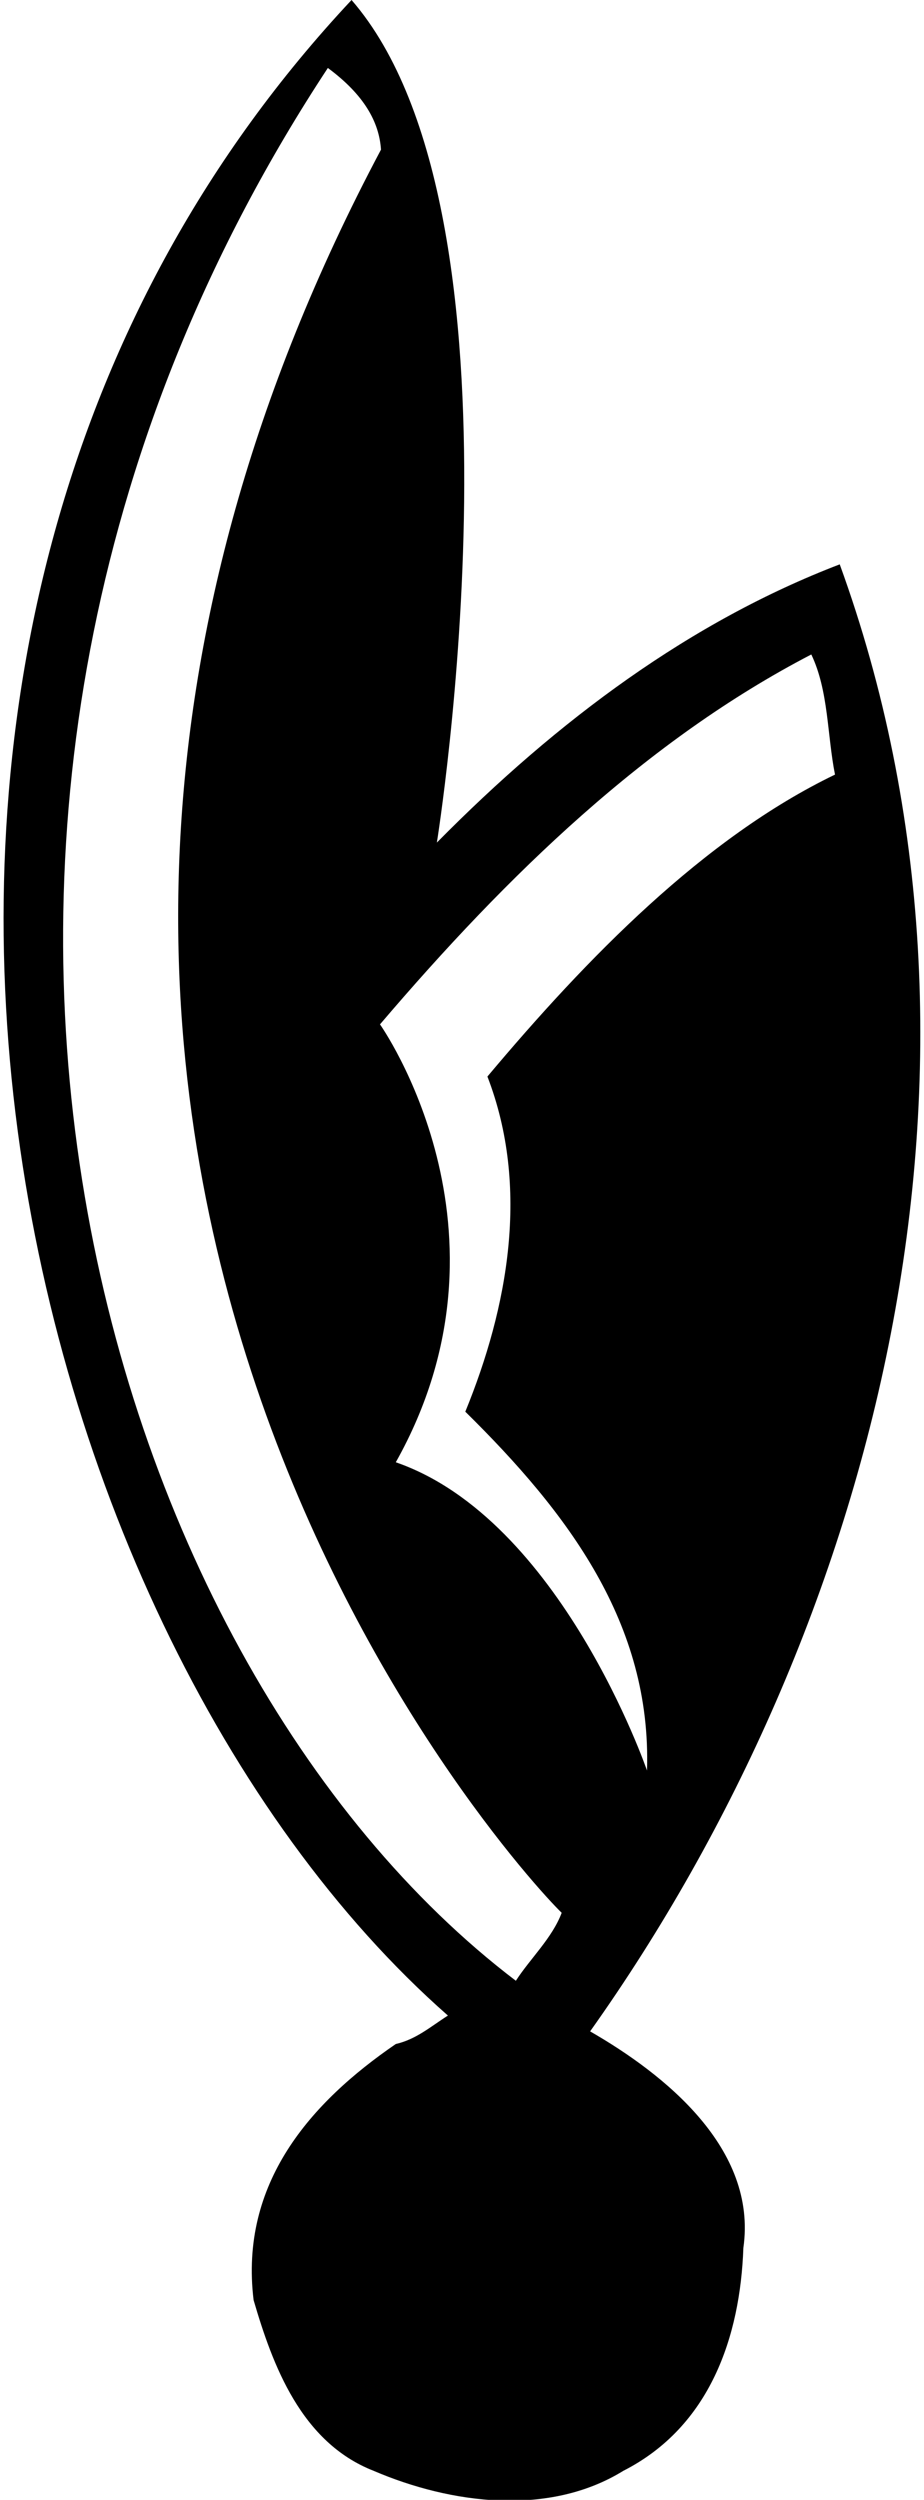 <?xml version="1.0" encoding="UTF-8"?>
<svg xmlns="http://www.w3.org/2000/svg" xmlns:xlink="http://www.w3.org/1999/xlink" width="260pt" height="703pt" viewBox="0 0 260 703" version="1.1">
<g id="surface1">
<path style=" stroke:none;fill-rule:nonzero;fill:rgb(0%,0%,0%);fill-opacity:1;" d="M 166.051 571.254 C 246.957 457.445 287.414 299.184 236.289 158.703 C 194.5 174.711 157.16 202.273 122.93 236.945 C 122.93 236.945 151.379 60.457 98.922 0 C -66 176 1.117 457.004 126.039 566.809 C 121.148 569.922 117.148 573.477 111.371 574.809 C 87.363 591.258 67.359 613.93 71.359 646.828 C 76.695 665.055 84.695 686.84 105.148 694.84 C 126.93 704.176 154.492 707.734 175.387 694.84 C 199.836 682.395 208.285 657.051 209.172 632.16 C 213.172 604.148 186.941 583.258 166.051 571.254 Z M 228.289 184.047 C 233.18 194.27 232.734 206.719 234.957 217.832 C 198.059 235.613 165.16 269.398 137.152 302.742 C 149.156 333.859 142.934 367.648 130.93 396.988 C 159.824 425.441 183.387 456.559 182.055 497.902 C 182.055 497.902 157.77 427.219 111.371 411.215 C 148 346 106.926 288.07 106.926 288.07 C 142.934 245.84 182.055 208.051 228.289 184.047 Z M 145.156 557.027 C 26.461 466.781 -44 226 92.254 19.113 C 102.469 26.664 106.691 34.324 107.207 42.078 C -41 321 144.711 525.02 158.047 537.91 C 155.383 545.023 149.156 550.801 145.156 557.027 "/>
</g>
</svg>
